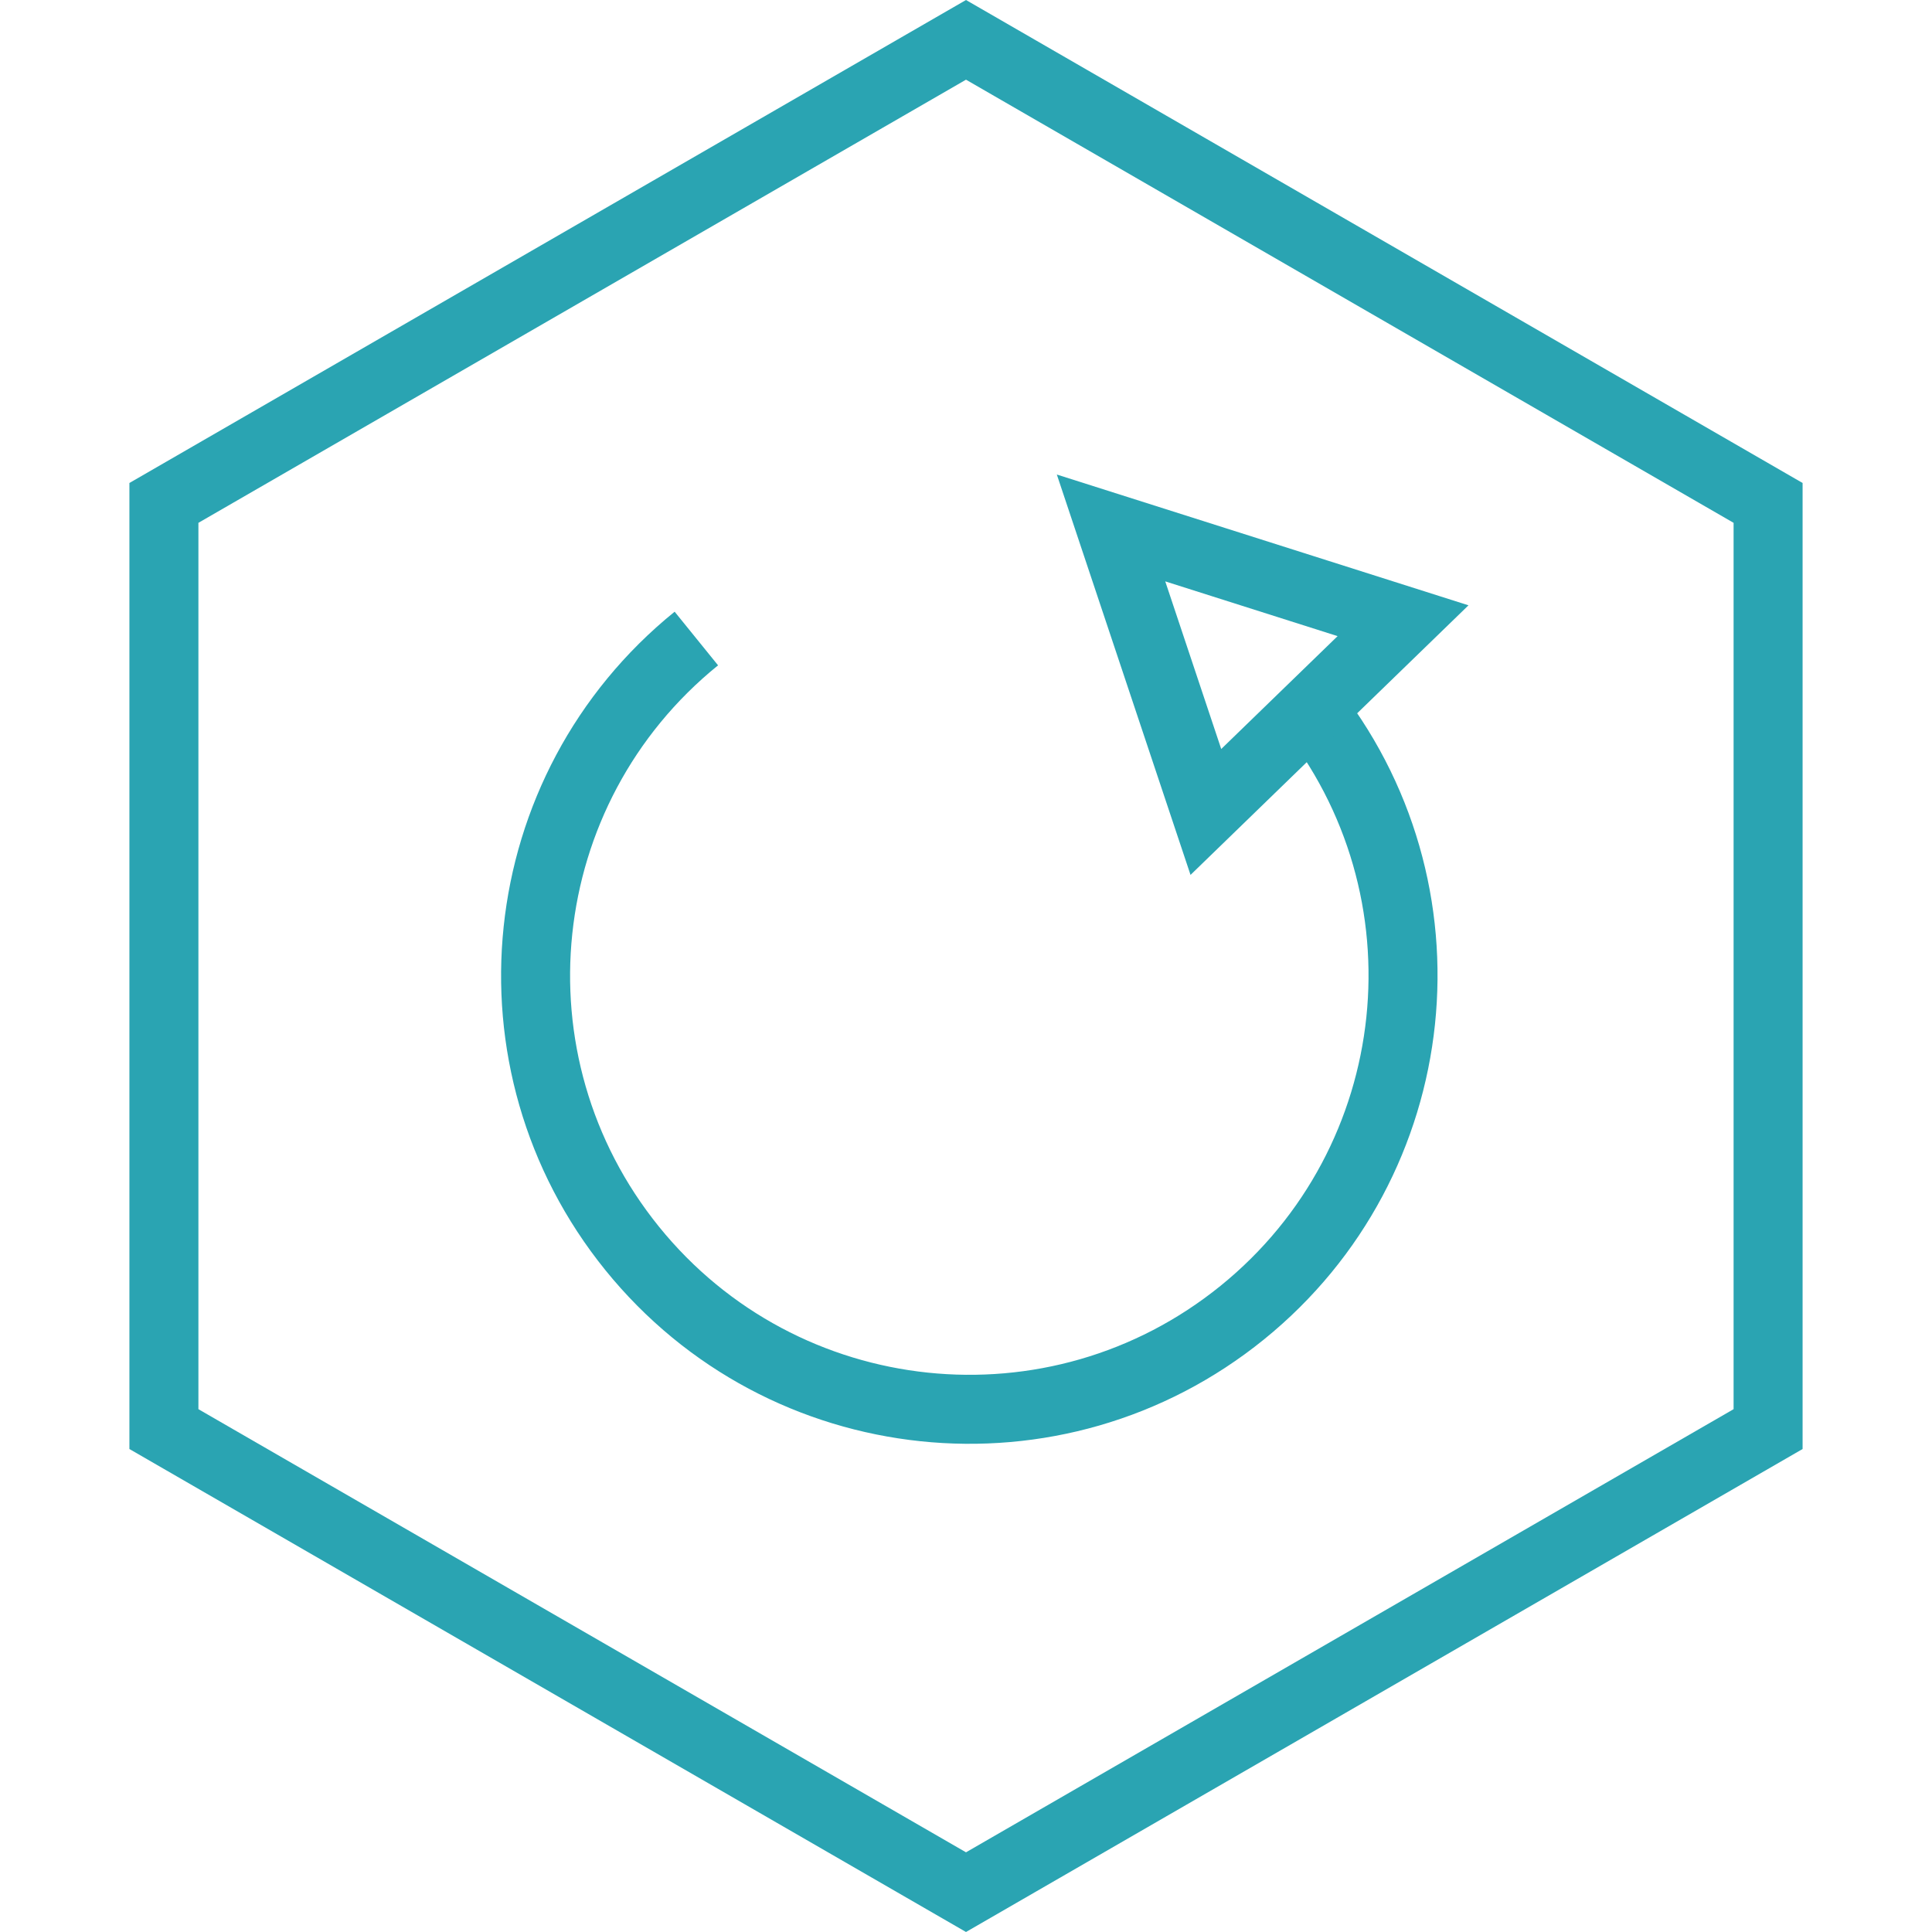 <?xml version="1.0" encoding="UTF-8"?>
<svg width="56px" height="56px" viewBox="0 0 56 56" version="1.1" xmlns="http://www.w3.org/2000/svg" xmlns:xlink="http://www.w3.org/1999/xlink">
    <title>Group 3 Copy</title>
    <g id="Page-1" stroke="none" stroke-width="1" fill="none" fill-rule="evenodd">
        <g id="pause-alert" transform="translate(-238, -299)" stroke="#2AA4B2" stroke-width="2">
            <g id="Group-3-Copy" transform="translate(238, 299)">
                <path d="M28,1.155 L51.249,14.577 L51.249,41.423 L28,54.845 L4.751,41.423 L4.751,14.577 L28,1.155 Z" id="Polygon-Copy-2"></path>
                <path d="M40.668,28.278 C40.668,35.221 35.039,40.849 28.096,40.849 C21.153,40.849 15.525,35.221 15.525,28.278 C15.525,21.335 21.153,15.706 28.096,15.706" id="Path" transform="translate(28.096, 28.278) rotate(-39) translate(-28.096, -28.278) "></path>
                <polygon id="Path-6" points="34.953 23.535 32.204 15.303 40.668 17.992"></polygon>
            </g>
        </g>
    </g>
</svg>